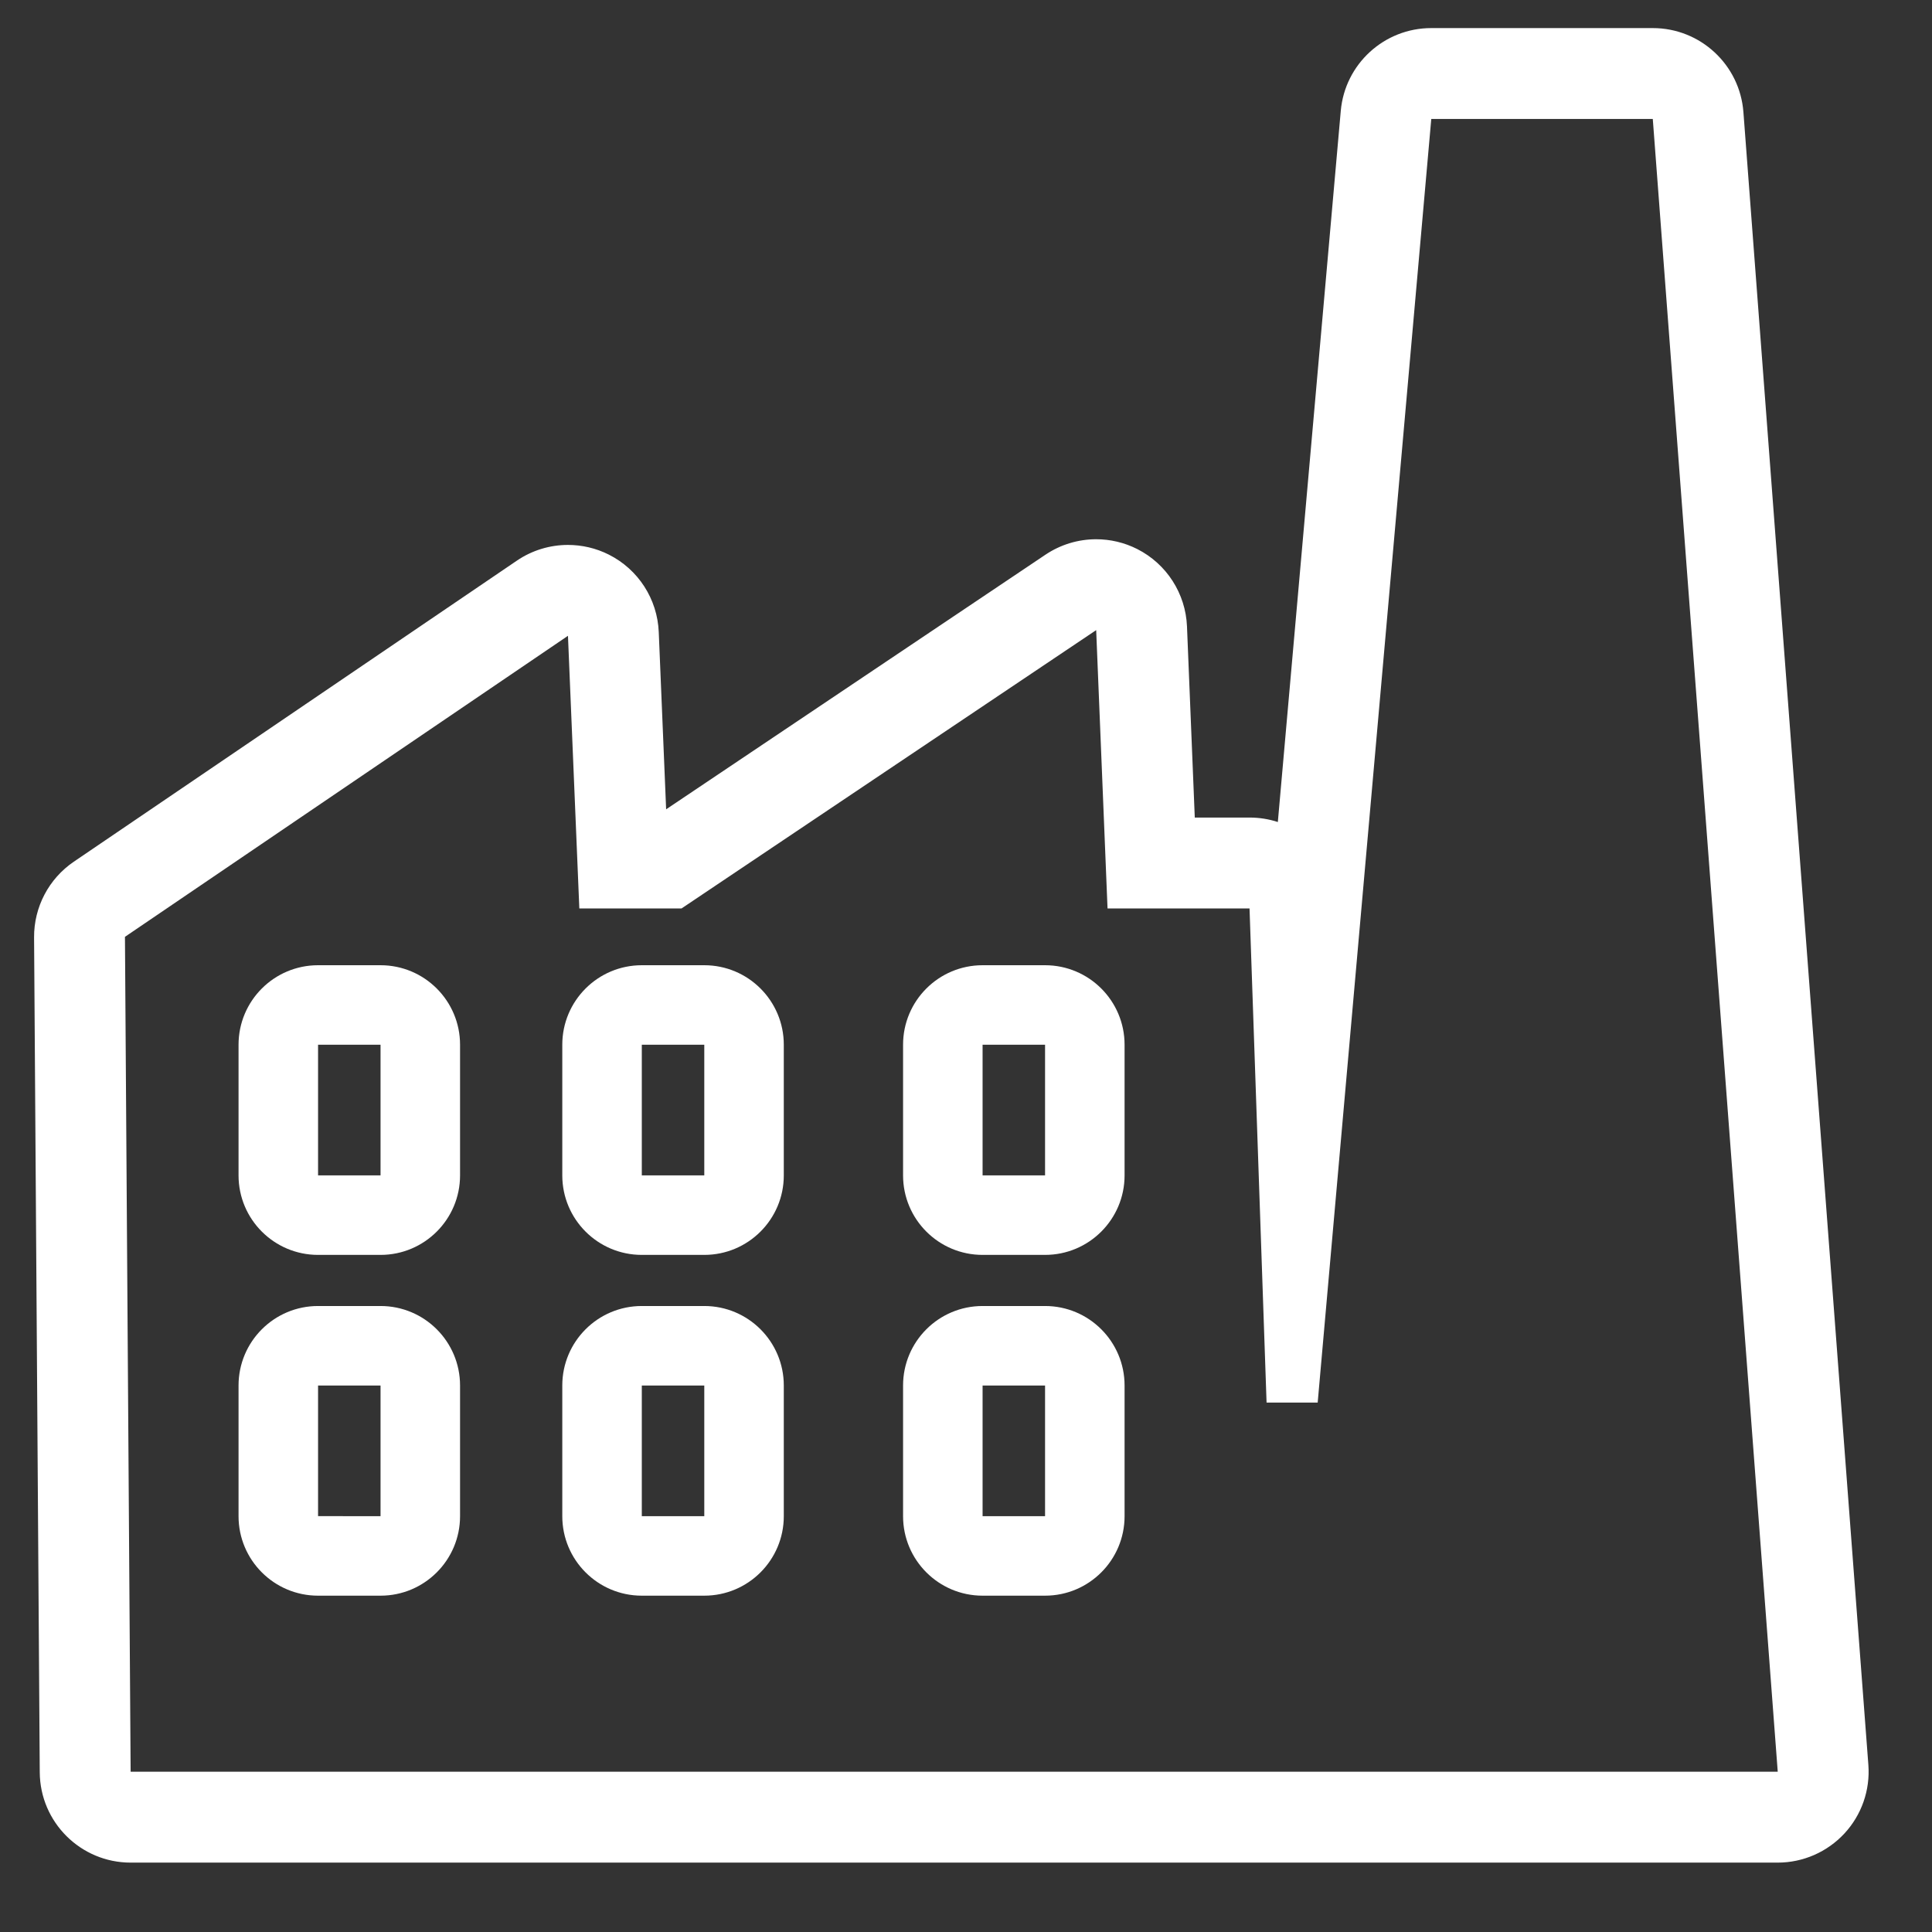 <?xml version="1.0" encoding="utf-8"?>
<!-- Generator: Adobe Illustrator 15.1.0, SVG Export Plug-In . SVG Version: 6.00 Build 0)  -->
<!DOCTYPE svg PUBLIC "-//W3C//DTD SVG 1.1//EN" "http://www.w3.org/Graphics/SVG/1.1/DTD/svg11.dtd">
<svg version="1.1" xmlns="http://www.w3.org/2000/svg" xmlns:xlink="http://www.w3.org/1999/xlink" x="0px" y="0px" width="85.04px"
	 height="85.04px" viewBox="0 0 85.04 85.04" enable-background="new 0 0 85.04 85.04" xml:space="preserve">
<rect x="0" y="0" width="85.04" height="85.04" fill="#333333" stroke="none"/>
<g id="Слой_1">
	<g>
		<path fill="#FFFFFF" d="M72.75,5.236l5.5,72.75H5.75L5.5,41.236L25,27.986l0.5,12H30l18.25-12.25l0.5,12.25H55l0.75,21.75H58
			l5-56.5H72.75 M72.75,1.236H63c-2.072,0-3.802,1.582-3.984,3.646l-2.77,31.301c-0.393-0.129-0.812-0.197-1.246-0.197h-2.41
			l-0.343-8.414c-0.06-1.447-0.896-2.748-2.188-3.404c-0.571-0.289-1.191-0.432-1.81-0.432c-0.78,0-1.559,0.229-2.229,0.678
			L29.321,35.623l-0.325-7.804c-0.06-1.45-0.901-2.755-2.198-3.407c-0.567-0.285-1.184-0.426-1.798-0.426
			c-0.788,0-1.573,0.232-2.248,0.691l-19.5,13.25c-1.104,0.75-1.761,2.001-1.752,3.336l0.25,36.75c0.015,2.197,1.802,3.973,4,3.973
			h72.5c1.113,0,2.176-0.465,2.934-1.281c0.757-0.816,1.139-1.91,1.055-3.021l-5.5-72.75C76.581,2.848,74.842,1.236,72.75,1.236
			L72.75,1.236z"/>
	</g>
	<g>
		<path fill="#FFFFFF" d="M16.75,45.986v5.75H14v-5.75H16.75 M16.75,42.486H14c-1.933,0-3.5,1.566-3.5,3.5v5.75
			c0,1.933,1.567,3.5,3.5,3.5h2.75c1.933,0,3.5-1.567,3.5-3.5v-5.75C20.25,44.053,18.683,42.486,16.75,42.486L16.75,42.486z"/>
	</g>
	<g>
		<path fill="#FFFFFF" d="M31,45.986v5.75h-2.75v-5.75H31 M31,42.486h-2.75c-1.933,0-3.5,1.566-3.5,3.5v5.75
			c0,1.933,1.567,3.5,3.5,3.5H31c1.933,0,3.5-1.567,3.5-3.5v-5.75C34.5,44.053,32.933,42.486,31,42.486L31,42.486z"/>
	</g>
	<g>
		<path fill="#FFFFFF" d="M46,45.986v5.75h-2.75v-5.75H46 M46,42.486h-2.75c-1.933,0-3.5,1.566-3.5,3.5v5.75
			c0,1.933,1.567,3.5,3.5,3.5H46c1.933,0,3.5-1.567,3.5-3.5v-5.75C49.5,44.053,47.933,42.486,46,42.486L46,42.486z"/>
	</g>
	<g>
		<path fill="#FFFFFF" d="M16.75,60.986v5.75H14v-5.75H16.75 M16.75,57.486H14c-1.933,0-3.5,1.566-3.5,3.5v5.75
			c0,1.933,1.567,3.5,3.5,3.5h2.75c1.933,0,3.5-1.567,3.5-3.5v-5.75C20.25,59.053,18.683,57.486,16.75,57.486L16.75,57.486z"/>
	</g>
	<g>
		<path fill="#FFFFFF" d="M31,60.986v5.75h-2.75v-5.75H31 M31,57.486h-2.75c-1.933,0-3.5,1.566-3.5,3.5v5.75
			c0,1.933,1.567,3.5,3.5,3.5H31c1.933,0,3.5-1.567,3.5-3.5v-5.75C34.5,59.053,32.933,57.486,31,57.486L31,57.486z"/>
	</g>
	<g>
		<path fill="#FFFFFF" d="M46,60.986v5.75h-2.75v-5.75H46 M46,57.486h-2.75c-1.933,0-3.5,1.566-3.5,3.5v5.75
			c0,1.933,1.567,3.5,3.5,3.5H46c1.933,0,3.5-1.567,3.5-3.5v-5.75C49.5,59.053,47.933,57.486,46,57.486L46,57.486z"/>
	</g>
</g>
<g id="Режим_изоляции">
</g>
</svg>
